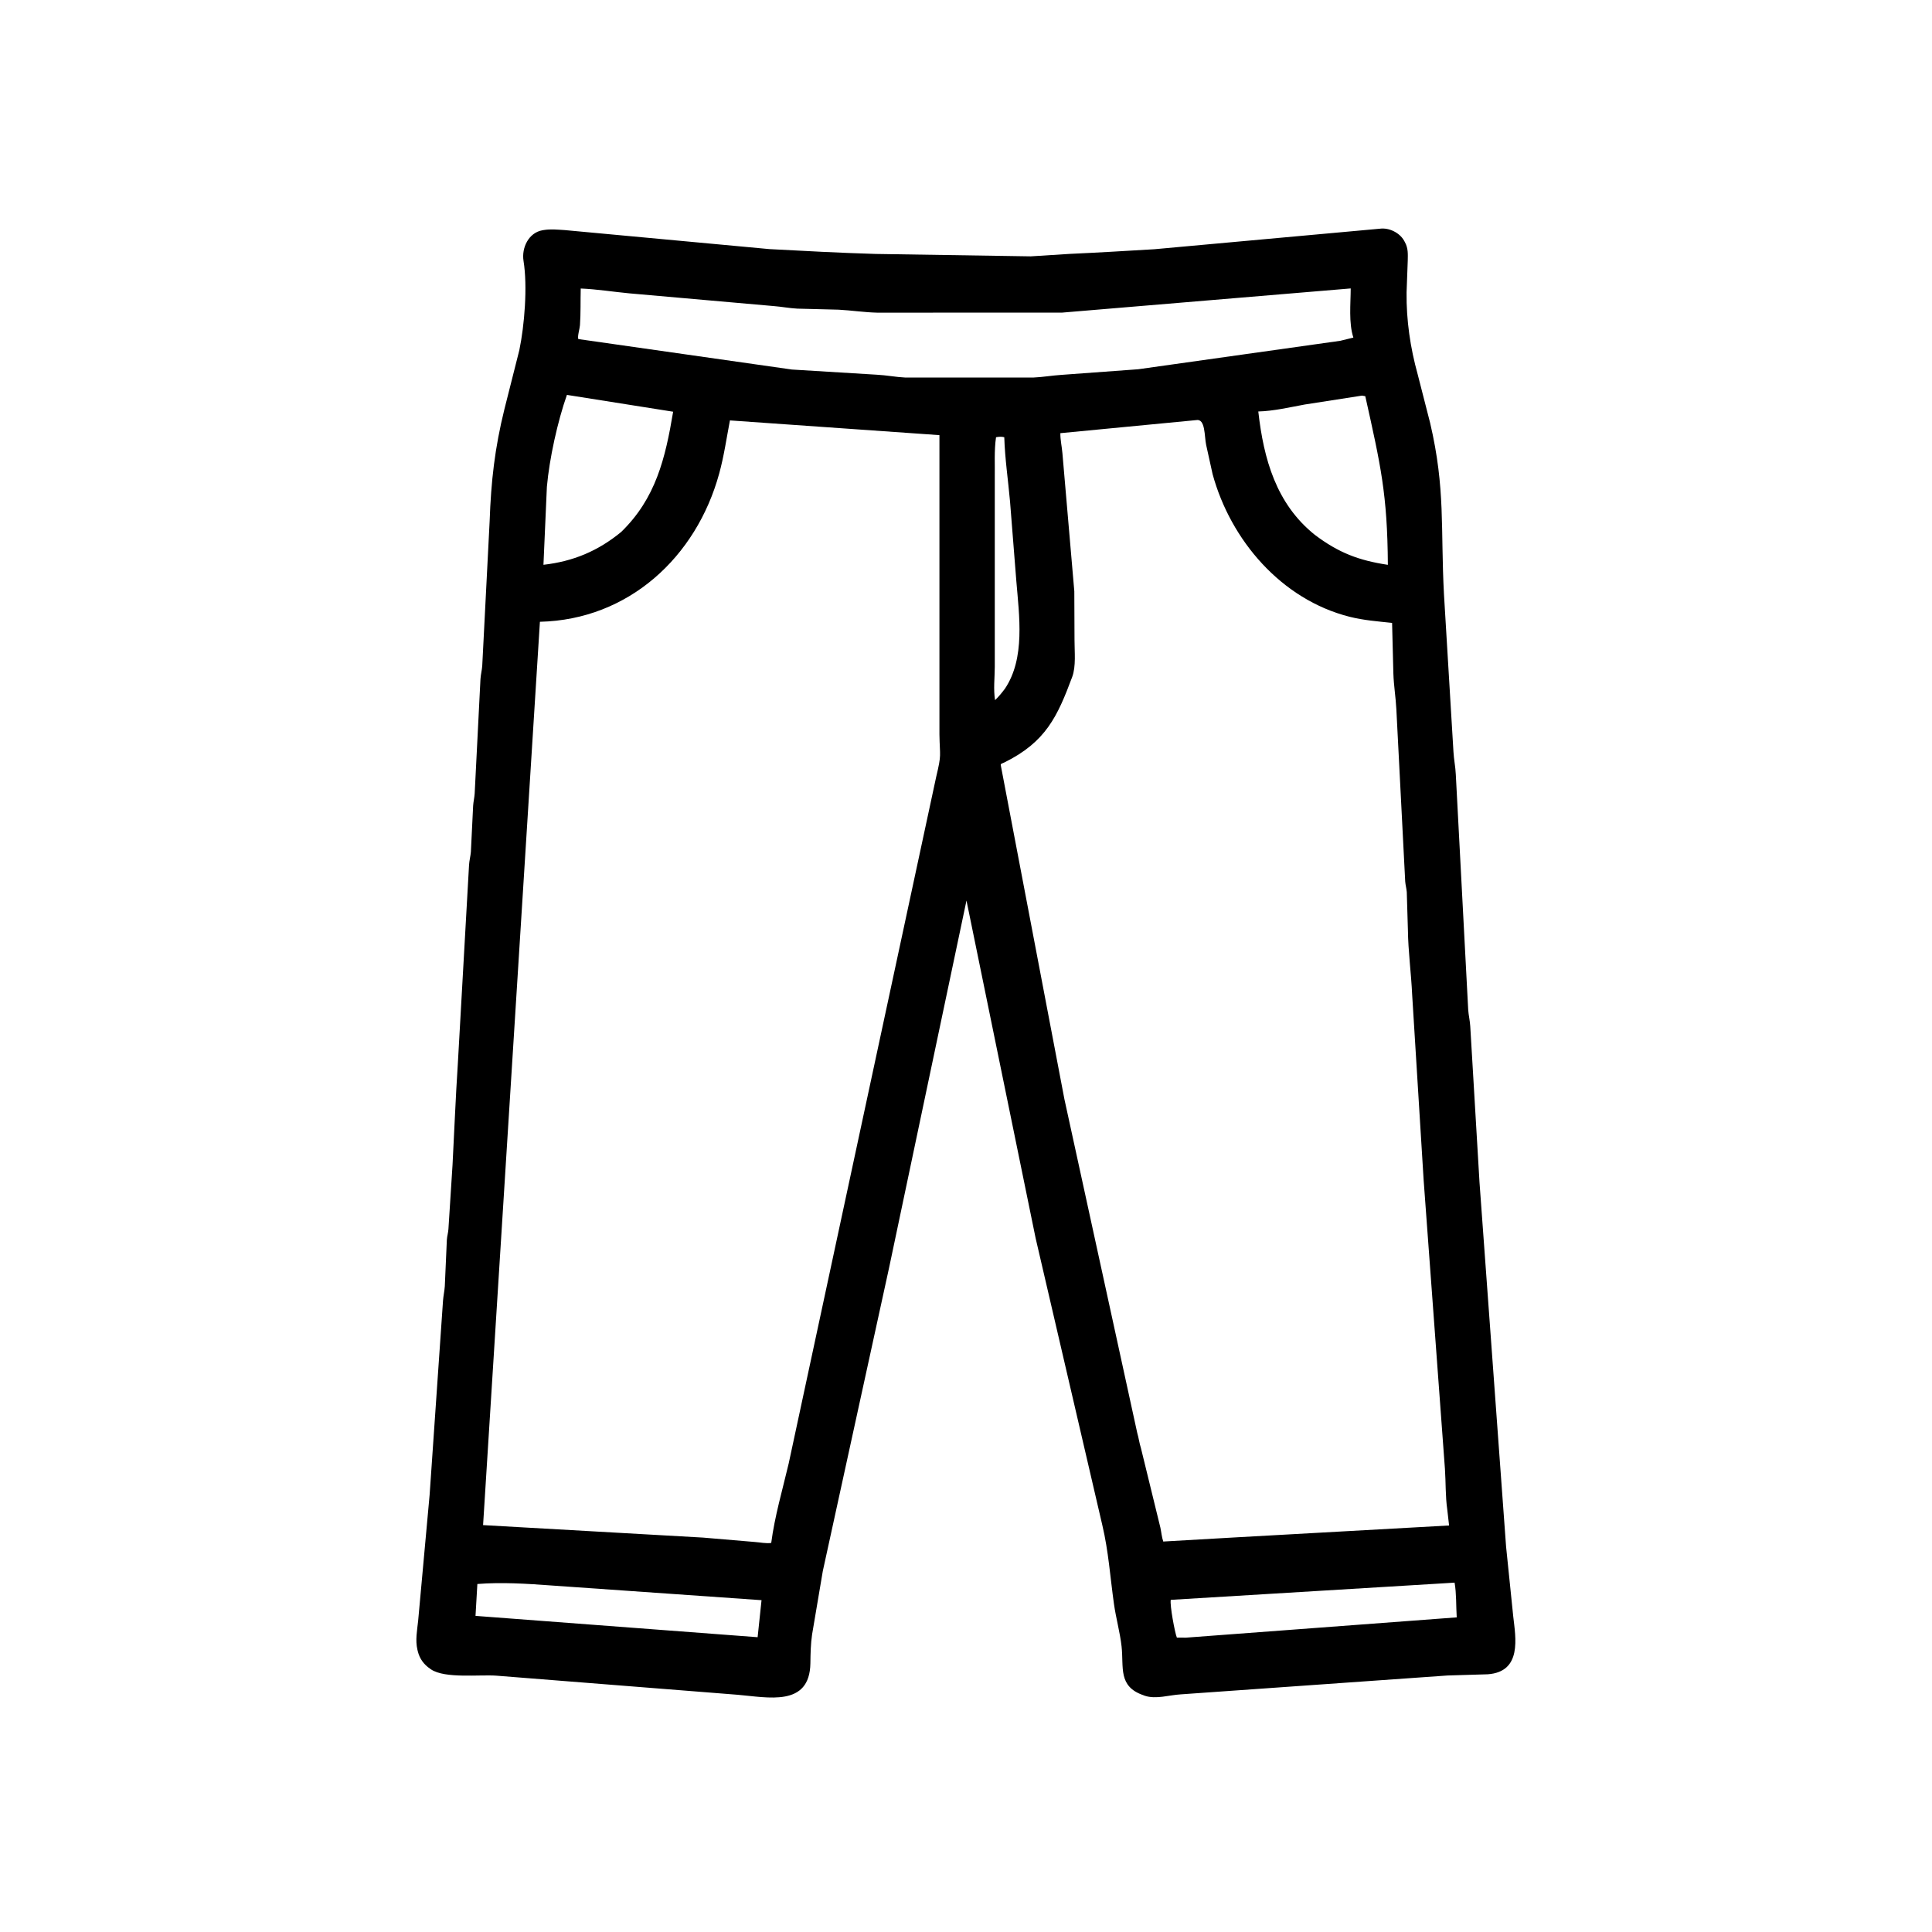 <svg width="48" height="48" viewBox="0 0 48 48" fill="none" xmlns="http://www.w3.org/2000/svg">
<path d="M22.09 31.493L20.442 39.035L20.176 40.609C20.141 40.846 20.137 41.084 20.134 41.323C20.117 42.417 19.078 42.169 18.324 42.106L12.338 41.632C11.922 41.6 11.054 41.71 10.708 41.475L10.688 41.461C10.529 41.352 10.427 41.213 10.38 41.026L10.371 40.988C10.314 40.751 10.364 40.504 10.389 40.265L10.674 37.136L11.007 32.31C11.016 32.19 11.043 32.076 11.051 31.956L11.102 30.8C11.108 30.71 11.135 30.629 11.141 30.537L11.243 28.941C11.287 28.118 11.32 27.257 11.374 26.441L11.653 21.496C11.659 21.381 11.69 21.274 11.699 21.162L11.755 20.018C11.762 19.916 11.786 19.819 11.793 19.718L11.937 16.872C11.944 16.758 11.973 16.654 11.981 16.543L12.165 12.949C12.2 11.956 12.291 11.14 12.533 10.162L12.903 8.698C13.03 8.084 13.11 7.12 13.007 6.483C12.955 6.16 13.131 5.779 13.481 5.72L13.512 5.715C13.687 5.687 13.85 5.706 14.026 5.716L19.117 6.189C20.008 6.237 20.856 6.282 21.751 6.309L25.609 6.369L26.573 6.308C27.285 6.276 27.971 6.234 28.681 6.192L34.284 5.682C34.512 5.652 34.773 5.782 34.884 5.979L34.905 6.018C34.988 6.168 34.978 6.312 34.975 6.48L34.946 7.265C34.938 7.955 35.038 8.637 35.222 9.301L35.532 10.511C35.916 12.155 35.788 13.128 35.875 14.763L36.111 18.681C36.121 18.868 36.161 19.053 36.169 19.242L36.477 25.086C36.486 25.224 36.52 25.357 36.528 25.496L36.758 29.378L37.418 38.424L37.596 40.16C37.655 40.684 37.821 41.537 36.961 41.597L35.965 41.627L29.334 42.096C29.049 42.112 28.721 42.224 28.44 42.13L28.407 42.117C27.771 41.898 27.923 41.424 27.865 40.903C27.826 40.553 27.725 40.2 27.676 39.849C27.583 39.192 27.541 38.539 27.387 37.893L25.73 30.763L24.012 22.374L22.09 31.493ZM14.428 7.168C14.42 7.47 14.43 7.778 14.409 8.079C14.403 8.168 14.343 8.353 14.368 8.424L19.675 9.181L21.79 9.31C22.026 9.322 22.258 9.369 22.493 9.38L25.672 9.38C25.908 9.37 26.143 9.328 26.38 9.313L28.278 9.174L33.299 8.467L33.624 8.387C33.505 8.021 33.557 7.551 33.558 7.166L26.385 7.767L21.791 7.768C21.471 7.76 21.155 7.711 20.836 7.694L19.811 7.668C19.611 7.658 19.418 7.619 19.219 7.604L15.633 7.288C15.231 7.25 14.832 7.185 14.428 7.168ZM14.085 9.811C13.854 10.466 13.649 11.394 13.587 12.096L13.502 14.032C14.24 13.948 14.857 13.69 15.431 13.218C16.292 12.384 16.53 11.389 16.724 10.229L14.085 9.811ZM33.838 9.829L32.416 10.05C32.04 10.119 31.645 10.213 31.262 10.223C31.395 11.407 31.708 12.519 32.664 13.286C33.257 13.734 33.759 13.924 34.481 14.033C34.47 12.273 34.301 11.555 33.92 9.843L33.838 9.829ZM29.715 10.438L26.344 10.762C26.343 10.935 26.38 11.085 26.395 11.255L26.691 14.691L26.696 15.904C26.695 16.189 26.737 16.554 26.638 16.82C26.272 17.8 25.984 18.435 24.949 18.945C24.915 18.962 24.853 18.972 24.864 19.012L26.445 27.309L28.255 35.603C28.292 35.726 28.306 35.855 28.346 35.977L28.83 37.956C28.855 38.073 28.862 38.185 28.901 38.299L30.709 38.195L36.002 37.9L35.957 37.505C35.909 37.173 35.922 36.83 35.899 36.494L35.37 29.319L35.085 24.717C35.06 24.176 34.986 23.642 34.979 23.103L34.951 22.164C34.944 22.073 34.919 21.991 34.912 21.901L34.692 17.62C34.677 17.324 34.627 17.03 34.618 16.734L34.586 15.476C34.227 15.437 33.88 15.412 33.528 15.323C31.836 14.895 30.576 13.424 30.127 11.781L29.967 11.056C29.92 10.846 29.953 10.387 29.715 10.438ZM18.135 10.445C18.05 10.887 17.988 11.33 17.868 11.766C17.299 13.843 15.616 15.396 13.414 15.448L12.002 37.891L17.467 38.201L18.752 38.31C18.872 38.318 19.045 38.354 19.161 38.333C19.246 37.677 19.442 37.007 19.594 36.363L23.258 19.307C23.398 18.721 23.349 18.816 23.34 18.247L23.34 10.811L18.135 10.445ZM24.746 10.863C24.697 11.201 24.721 11.544 24.715 11.884L24.715 16.57C24.714 16.843 24.678 17.125 24.722 17.395C24.814 17.306 24.89 17.214 24.966 17.112C25.477 16.355 25.321 15.296 25.25 14.431L25.094 12.46C25.047 11.929 24.967 11.396 24.951 10.863C24.888 10.844 24.81 10.85 24.746 10.863ZM11.86 39.354L11.814 40.146L18.823 40.676L18.92 39.756L13.687 39.39C13.094 39.346 12.452 39.306 11.86 39.354ZM35.801 39.341L29.087 39.748C29.061 39.88 29.19 40.57 29.239 40.686L29.467 40.687L36.192 40.183C36.174 39.902 36.187 39.596 36.139 39.32L35.801 39.341Z" fill="black"/>
</svg>

